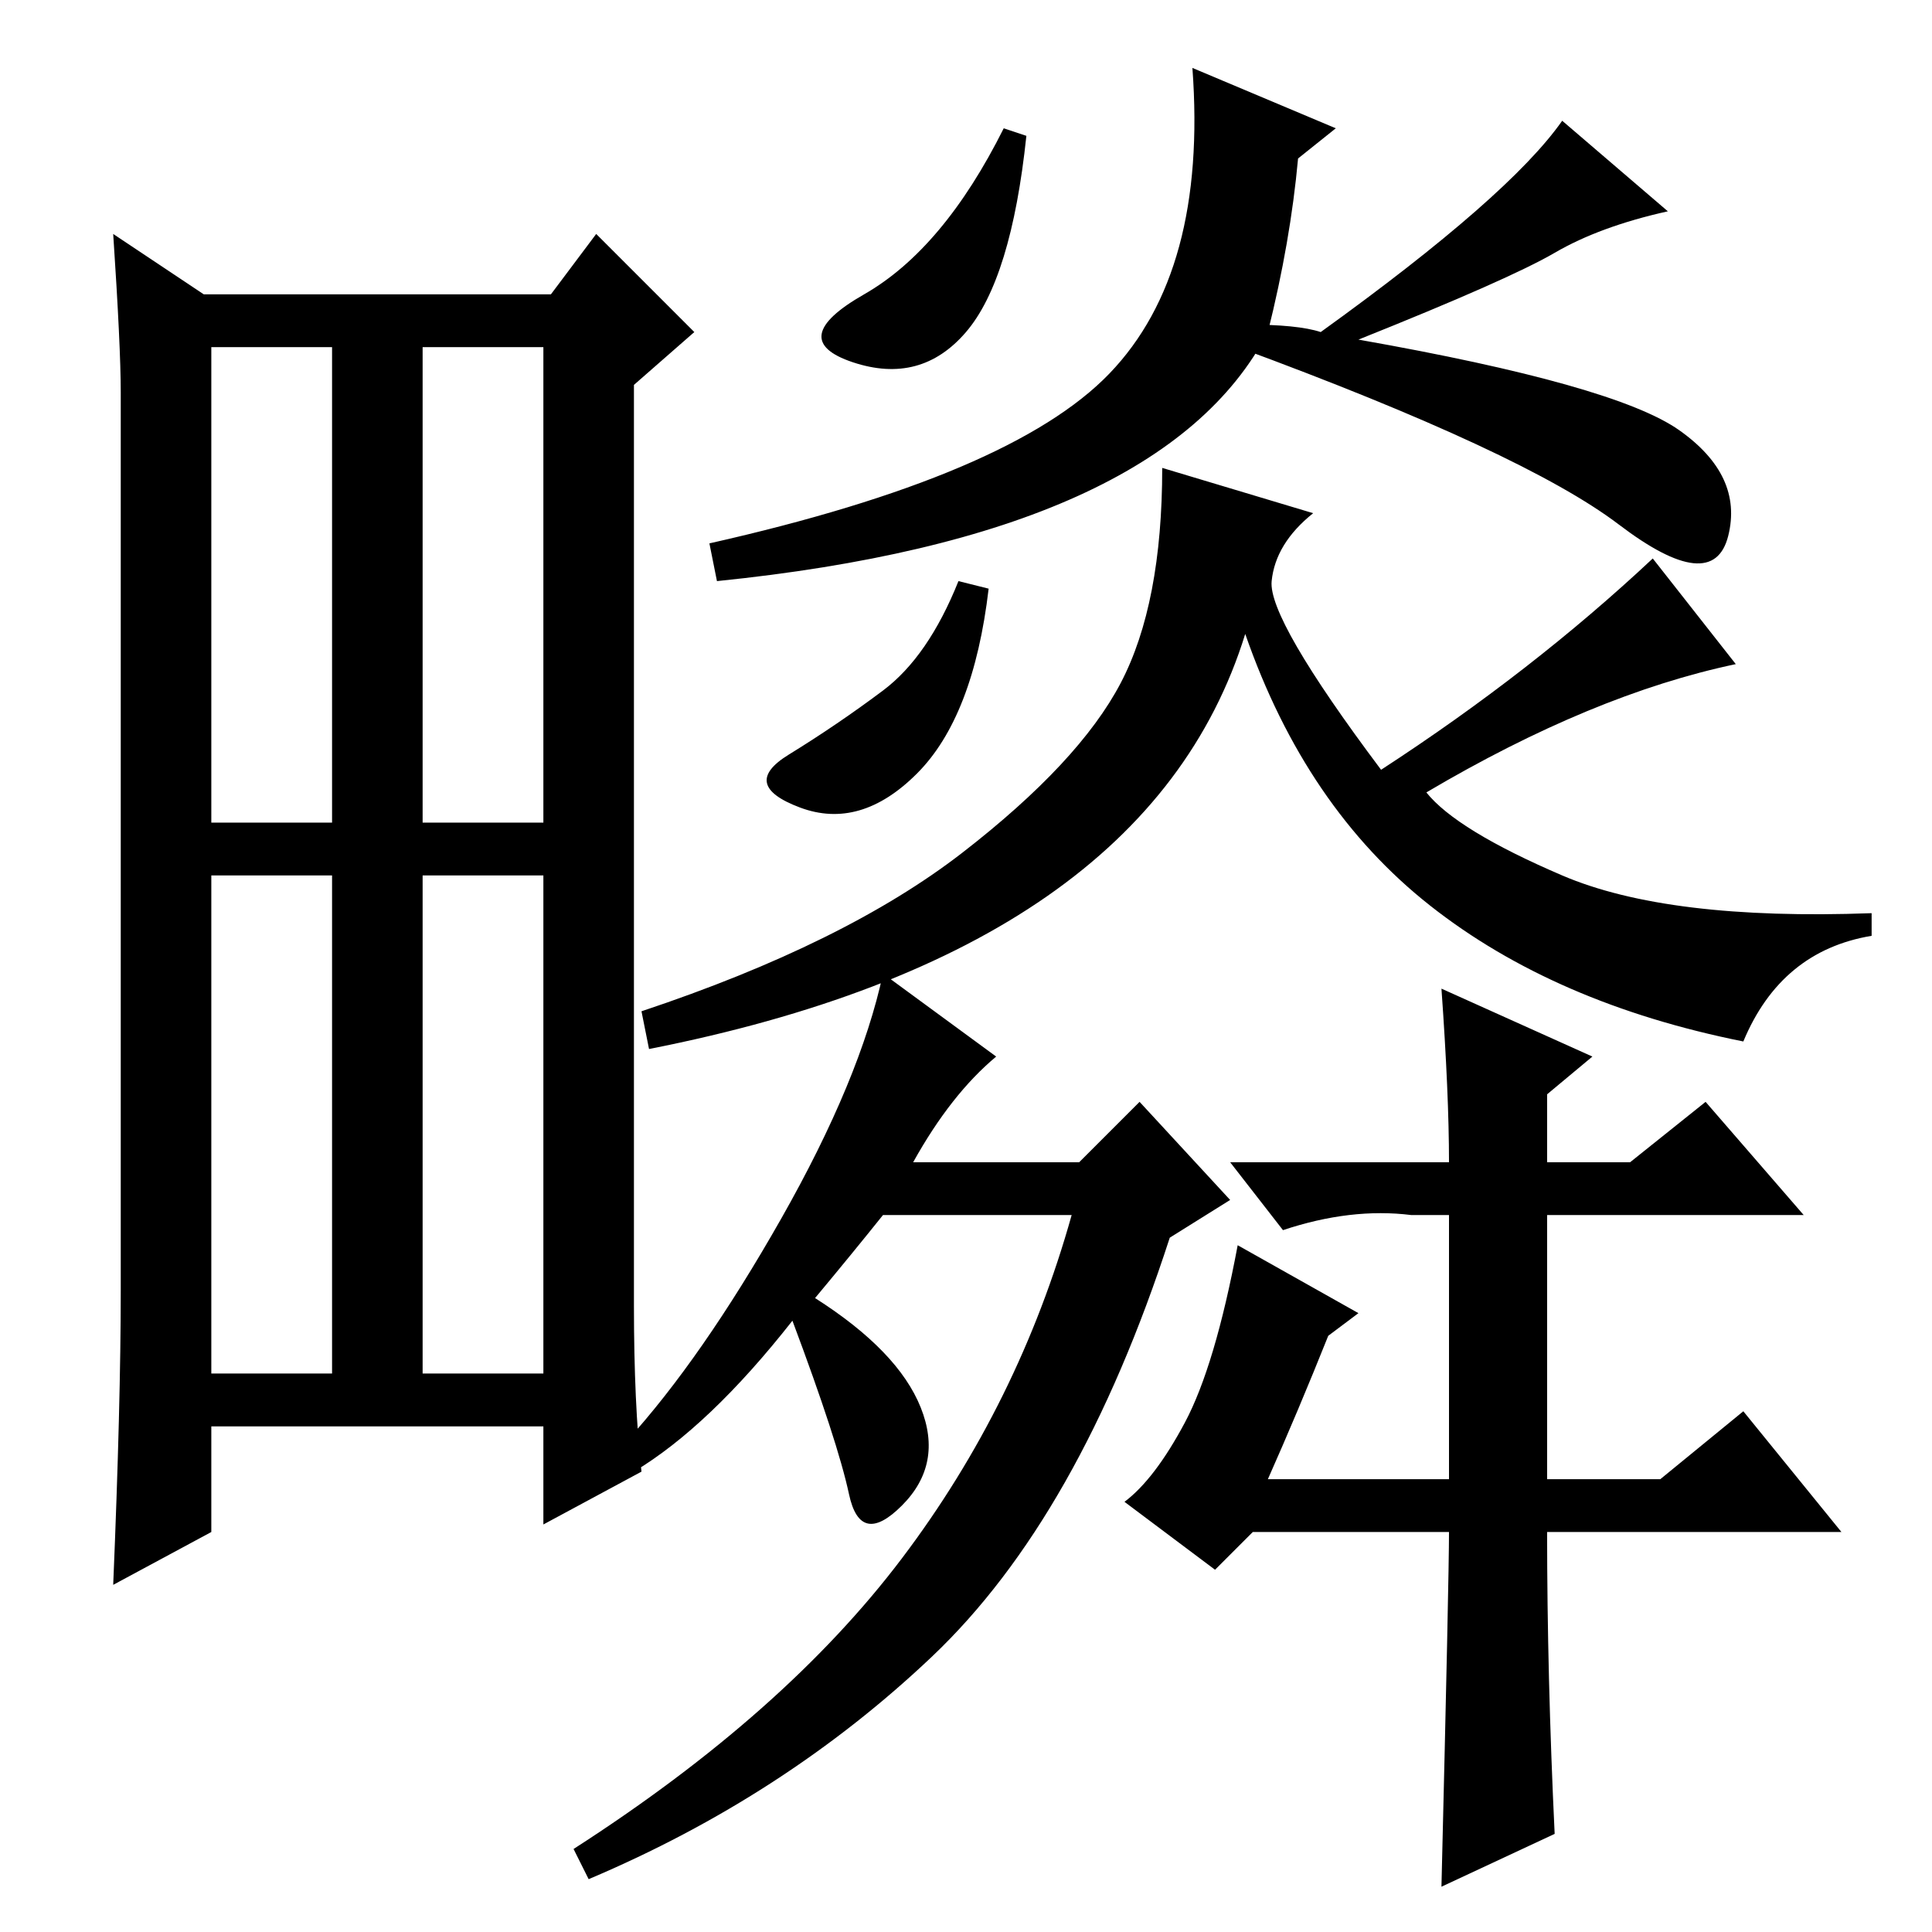 <?xml version="1.0" standalone="no"?>
<!DOCTYPE svg PUBLIC "-//W3C//DTD SVG 1.1//EN" "http://www.w3.org/Graphics/SVG/1.1/DTD/svg11.dtd" >
<svg xmlns="http://www.w3.org/2000/svg" xmlns:xlink="http://www.w3.org/1999/xlink" version="1.1" viewBox="0 -36 256 256">
  <g transform="matrix(1 0 0 -1 0 220)">
   <path fill="currentColor"
d="M168 212q-14 -27 -73 -33l-1 5q40 9 53 22.5t11 40.5l19 -8l-5 -4q-1 -11 -4 -23zM219 182l11 -14q-19 -4 -41 -17q4 -5 18 -11t41 -5v-3q-12 -2 -17 -14q-25 5 -41.5 18t-24.5 36q-13 -42 -79 -55l-1 5q27 9 42.5 21t21 22.5t5.5 28.5l20 -6q-5 -4 -5.5 -9t14.5 -25
q20 13 36 28zM84 83q0 -13 1 -22l-13 -7v13h-44v-14l-13 -7q1 24 1 39v119q0 6 -1 21l12 -8h46l6 8l13 -13l-8 -7v-122zM56 147h16v63h-16v-63zM28 74h16v66h-16v-66zM56 74h16v66h-16v-66zM28 147h16v63h-16v-63zM132 116q-6 -5 -11 -14h22l8 8l12 -13l-8 -5
q-12 -37 -31.5 -55.5t-45.5 -29.5l-2 4q28 18 43.5 38.5t22.5 45.5h-25q-4 -5 -9 -11q11 -7 14 -14.5t-2.5 -13t-7 1.5t-7.5 23q-11 -14 -21 -20l-1 4q10 11 20.5 29.5t13.5 32.5zM176 79q-4 -10 -8 -19h24v35h-5q-8 1 -17 -2l-7 9h29q0 9 -1 23l20 -9l-6 -5v-9h11l10 8
l13 -15h-34v-35h15l11 9l13 -16h-39q0 -19 1 -40l-15 -7q1 41 1 47h-26l-5 -5l-12 9q4 3 8 10.5t7 23.5l16 -9zM136 238q-2 -19 -8 -26t-15 -4t1.5 9t18.5 22zM121.5 153.5q-7.5 -7.5 -15.5 -4.5t-1.5 7t12.5 8.5t10 14.5l4 -1q-2 -17 -9.5 -24.5zM165 213q7 0 10 -1
q25 18 32 28l14 -12q-9 -2 -15 -5.5t-26 -11.5q34 -6 42.5 -12t6.5 -14t-14.5 1.5t-50.5 23.5z" />
  </g>

</svg>

